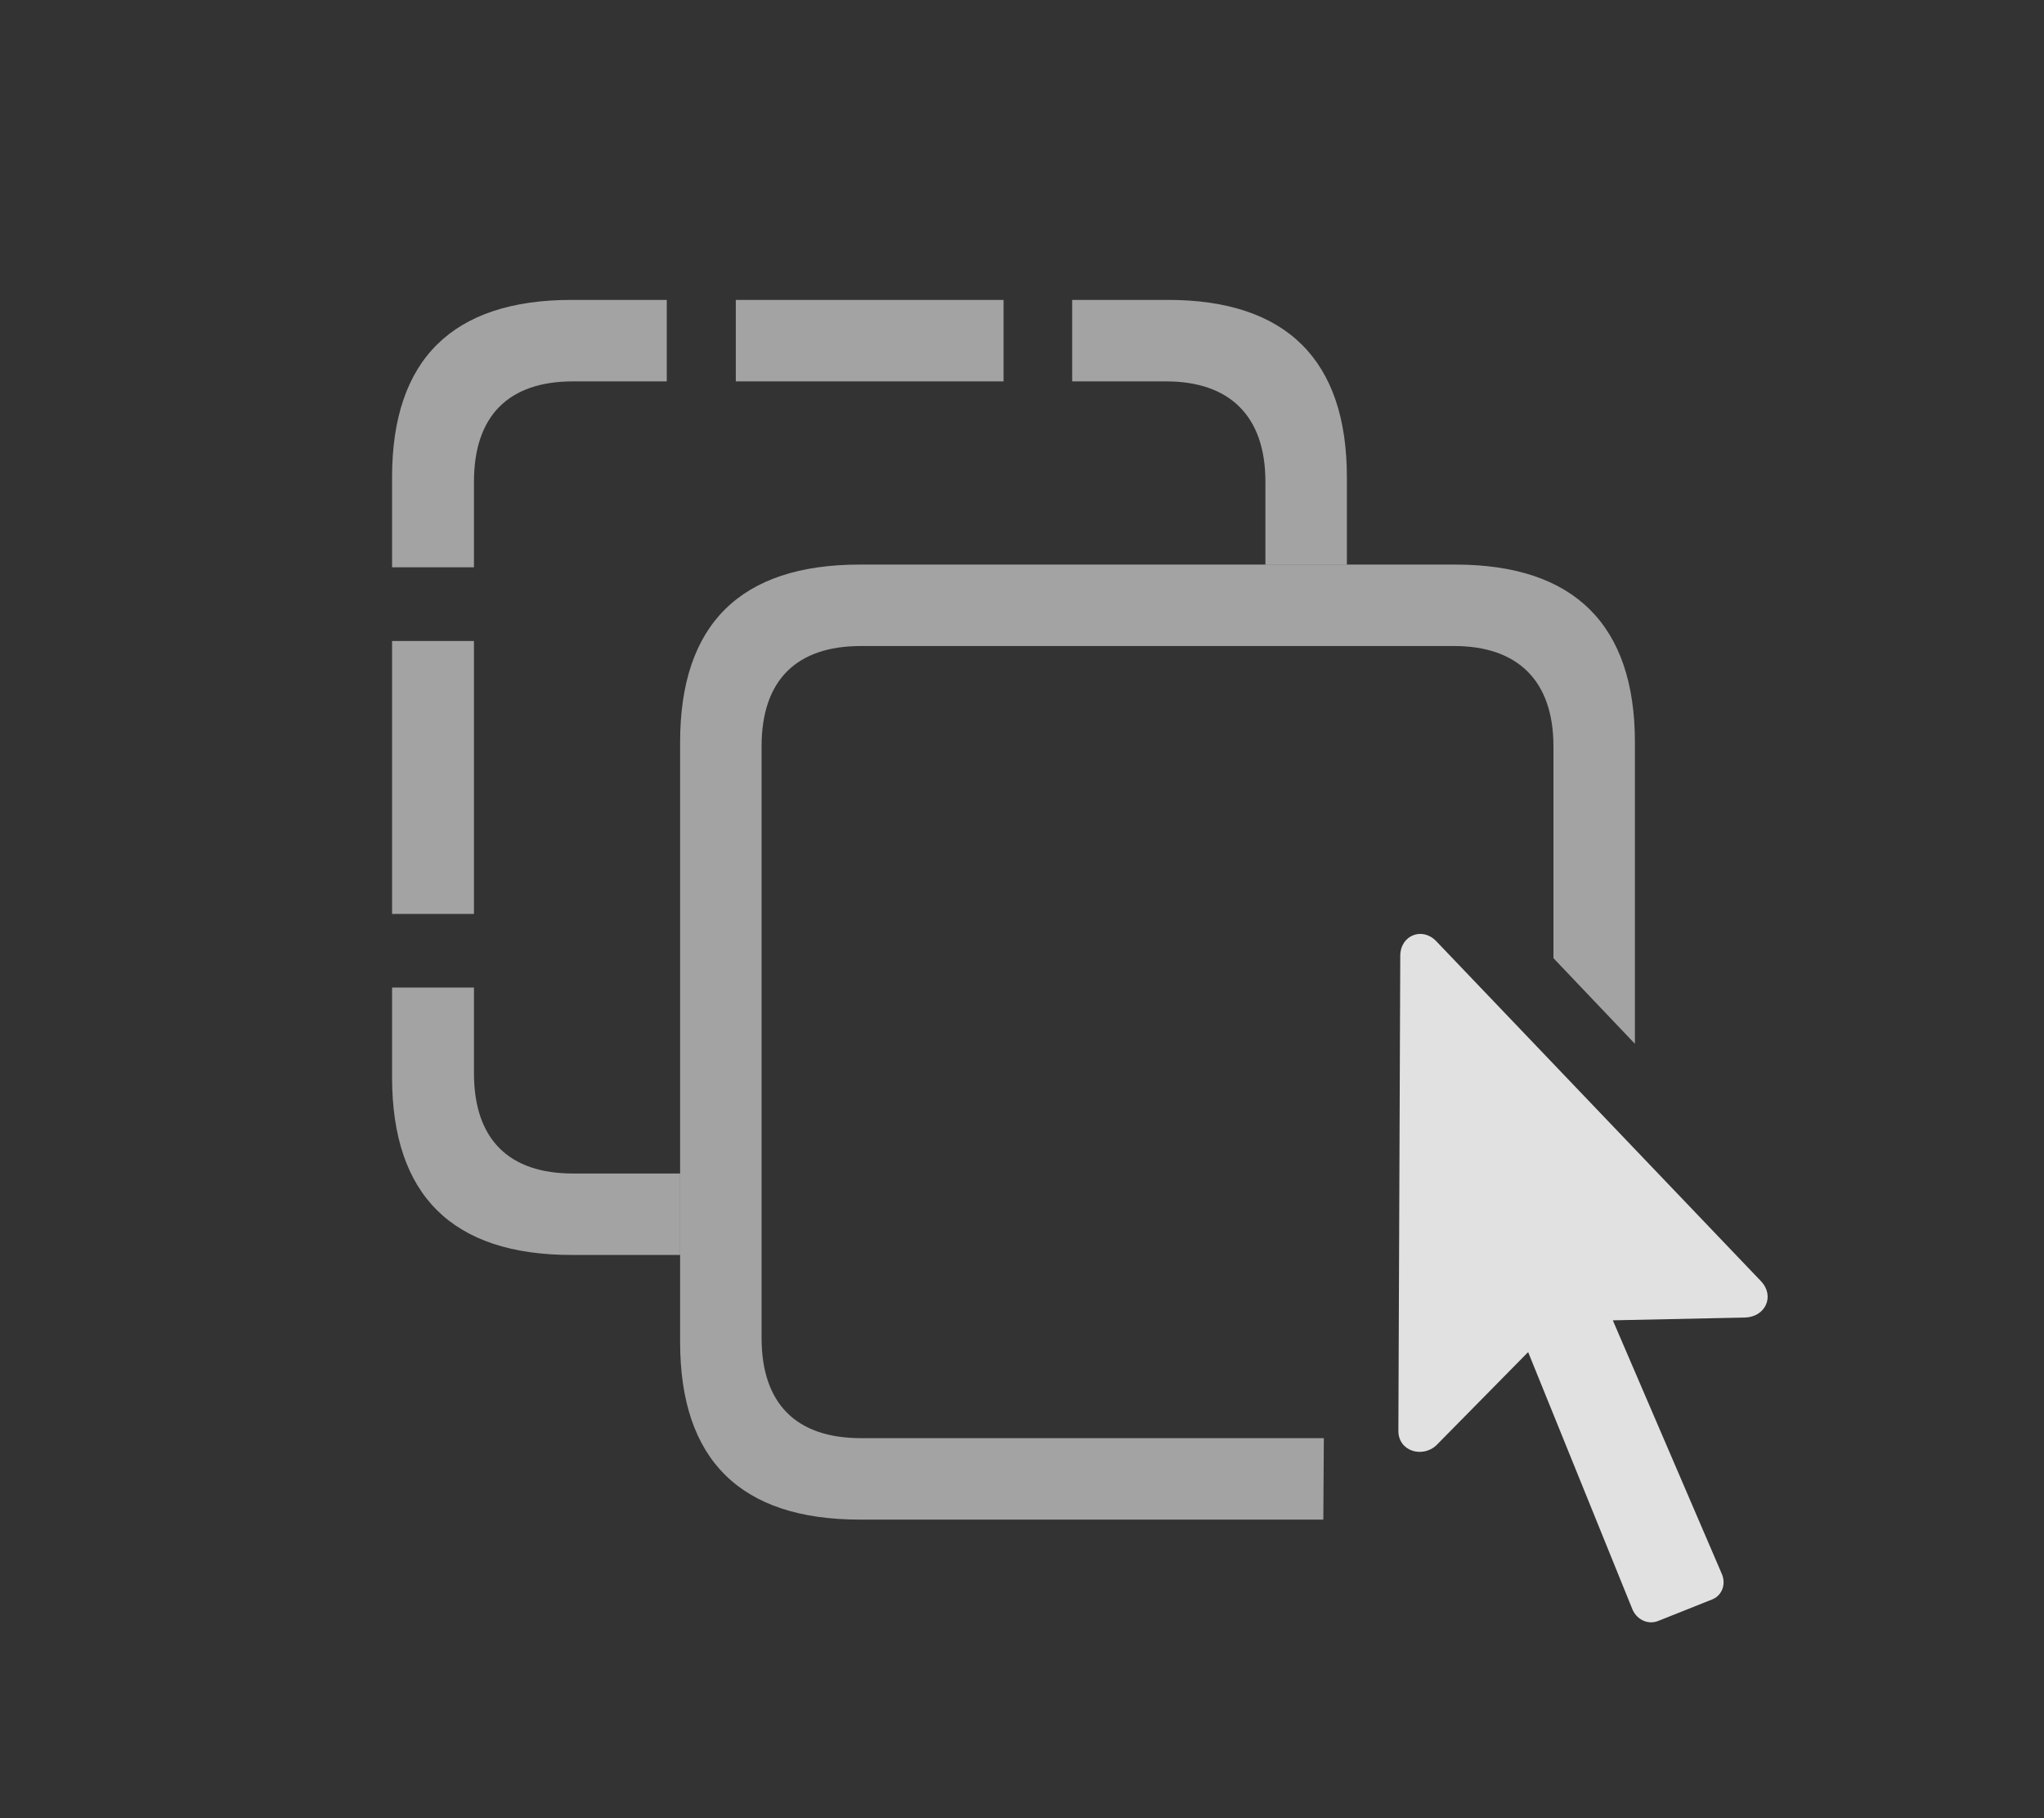 <?xml version="1.0" encoding="UTF-8"?>
<!--Generator: Apple Native CoreSVG 232.5-->
<!DOCTYPE svg
PUBLIC "-//W3C//DTD SVG 1.1//EN"
       "http://www.w3.org/Graphics/SVG/1.1/DTD/svg11.dtd">
<svg version="1.1" xmlns="http://www.w3.org/2000/svg" xmlns:xlink="http://www.w3.org/1999/xlink" width="43.38" height="38.577">
 <rect width="100%" height="100%" fill="#333333" stroke="none"/>
 <g>
  <rect height="38.577" opacity="0" width="43.38" x="0" y="0"/>
  <path d="M10.059 22.77C10.059 24.176 10.802 24.899 12.159 24.899L14.434 24.899L14.434 26.627L12.13 26.627C9.6 26.627 8.321 25.358 8.321 22.858L8.321 20.953L10.059 20.953ZM10.059 19.391L8.321 19.391L8.321 13.6L10.059 13.6ZM14.151 8.092L12.159 8.092C10.802 8.092 10.059 8.815 10.059 10.221L10.059 12.037L8.321 12.037L8.321 10.123C8.321 7.633 9.6 6.363 12.13 6.363L14.151 6.363ZM28.585 10.123L28.585 11.979L26.856 11.979L26.856 10.221C26.856 8.815 26.085 8.092 24.747 8.092L22.755 8.092L22.755 6.363L24.786 6.363C27.305 6.363 28.585 7.643 28.585 10.123ZM21.299 8.092L15.616 8.092L15.616 6.363L21.299 6.363Z" fill="#ffffff" fill-opacity="0.55"/>
  <path d="M34.698 15.748L34.698 22.147L32.969 20.33L32.969 15.836C32.969 14.43 32.198 13.707 30.86 13.707L18.272 13.707C16.905 13.707 16.163 14.43 16.163 15.836L16.163 28.385C16.163 29.791 16.905 30.514 18.272 30.514L28.096 30.514L28.085 32.242L18.243 32.242C15.714 32.242 14.434 30.973 14.434 28.473L14.434 15.748C14.434 13.248 15.714 11.979 18.243 11.979L30.889 11.979C33.409 11.979 34.698 13.258 34.698 15.748Z" fill="#ffffff" fill-opacity="0.55"/>
  <path d="M29.678 30.348C29.669 30.797 30.196 30.944 30.489 30.66L32.432 28.688L34.649 34.156C34.747 34.371 34.981 34.479 35.196 34.391L36.348 33.932C36.553 33.844 36.641 33.6 36.534 33.375L34.229 28.014L37.032 27.955C37.462 27.945 37.676 27.506 37.374 27.184L30.479 19.967C30.186 19.664 29.727 19.84 29.718 20.27Z" fill="#ffffff" fill-opacity="0.85"/>
 </g>
</svg>
